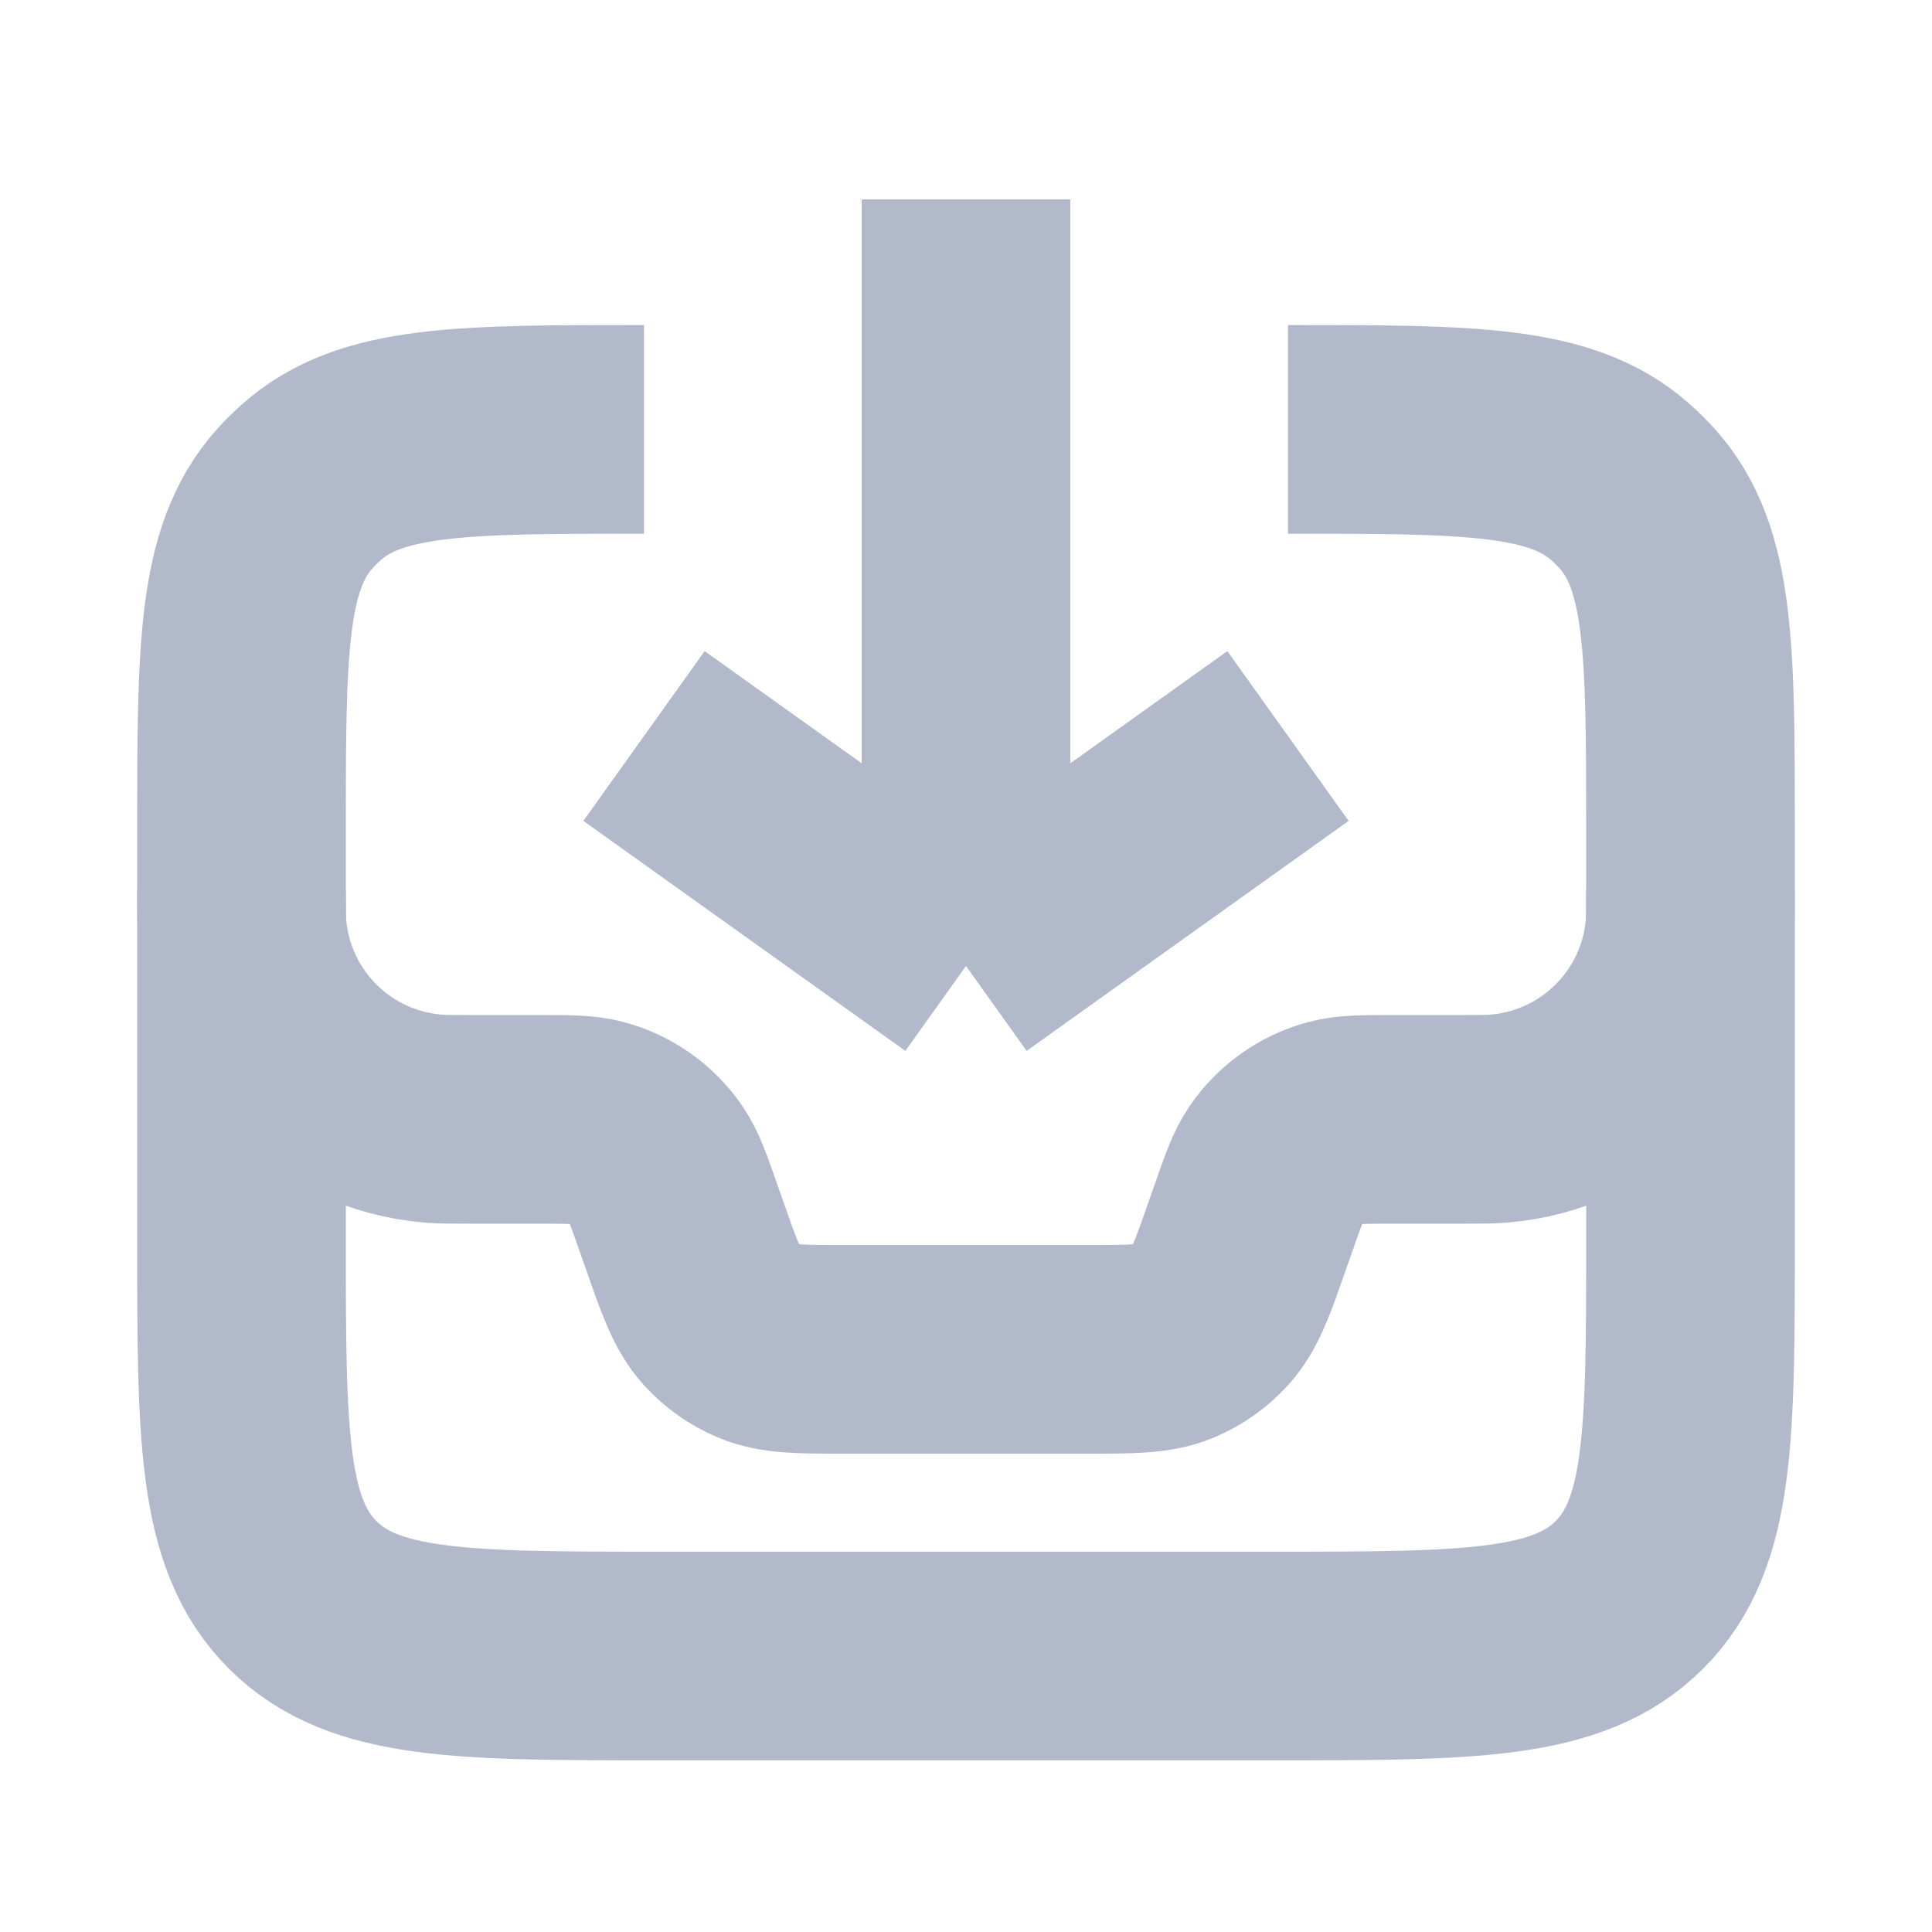 <svg width="21" height="21" viewBox="0 0 21 21" fill="none" xmlns="http://www.w3.org/2000/svg">
<path d="M2.625 9.667V9.667C2.625 9.882 2.625 9.989 2.632 10.08C2.721 11.189 3.602 12.07 4.712 12.159C4.802 12.167 4.91 12.167 5.125 12.167H5.854C6.181 12.167 6.344 12.167 6.488 12.205C6.751 12.275 6.98 12.438 7.133 12.662C7.217 12.786 7.271 12.94 7.378 13.248L7.438 13.417C7.602 13.888 7.685 14.123 7.838 14.293C7.95 14.416 8.087 14.514 8.24 14.578C8.451 14.667 8.7 14.667 9.199 14.667H11.801C12.3 14.667 12.549 14.667 12.76 14.578C12.913 14.514 13.05 14.416 13.162 14.293C13.315 14.123 13.398 13.888 13.562 13.417L13.622 13.248C13.729 12.94 13.783 12.786 13.867 12.662C14.02 12.438 14.249 12.275 14.512 12.205C14.656 12.167 14.819 12.167 15.146 12.167H15.875C16.09 12.167 16.198 12.167 16.288 12.159C17.398 12.07 18.279 11.189 18.368 10.08C18.375 9.989 18.375 9.882 18.375 9.667V9.667" stroke="#B2B9CB" stroke-width="2.268"/>
<path d="M7 8L10.5 10.5M10.5 10.5L14 8M10.5 10.5L10.5 2.167" stroke="#B2B9CB" stroke-width="2.268"/>
<path d="M14 4.667V4.667C15.982 4.667 16.973 4.667 17.618 5.244C17.681 5.3 17.741 5.36 17.798 5.423C18.375 6.069 18.375 7.06 18.375 9.042V13.463C18.375 15.602 18.375 16.671 17.711 17.335C17.046 18 15.977 18 13.838 18H7.162C5.023 18 3.954 18 3.289 17.335C2.625 16.671 2.625 15.602 2.625 13.463V9.042C2.625 7.06 2.625 6.069 3.202 5.423C3.259 5.36 3.319 5.3 3.382 5.244C4.027 4.667 5.018 4.667 7 4.667V4.667" stroke="#B2B9CB" stroke-width="2.268"/>
</svg>
